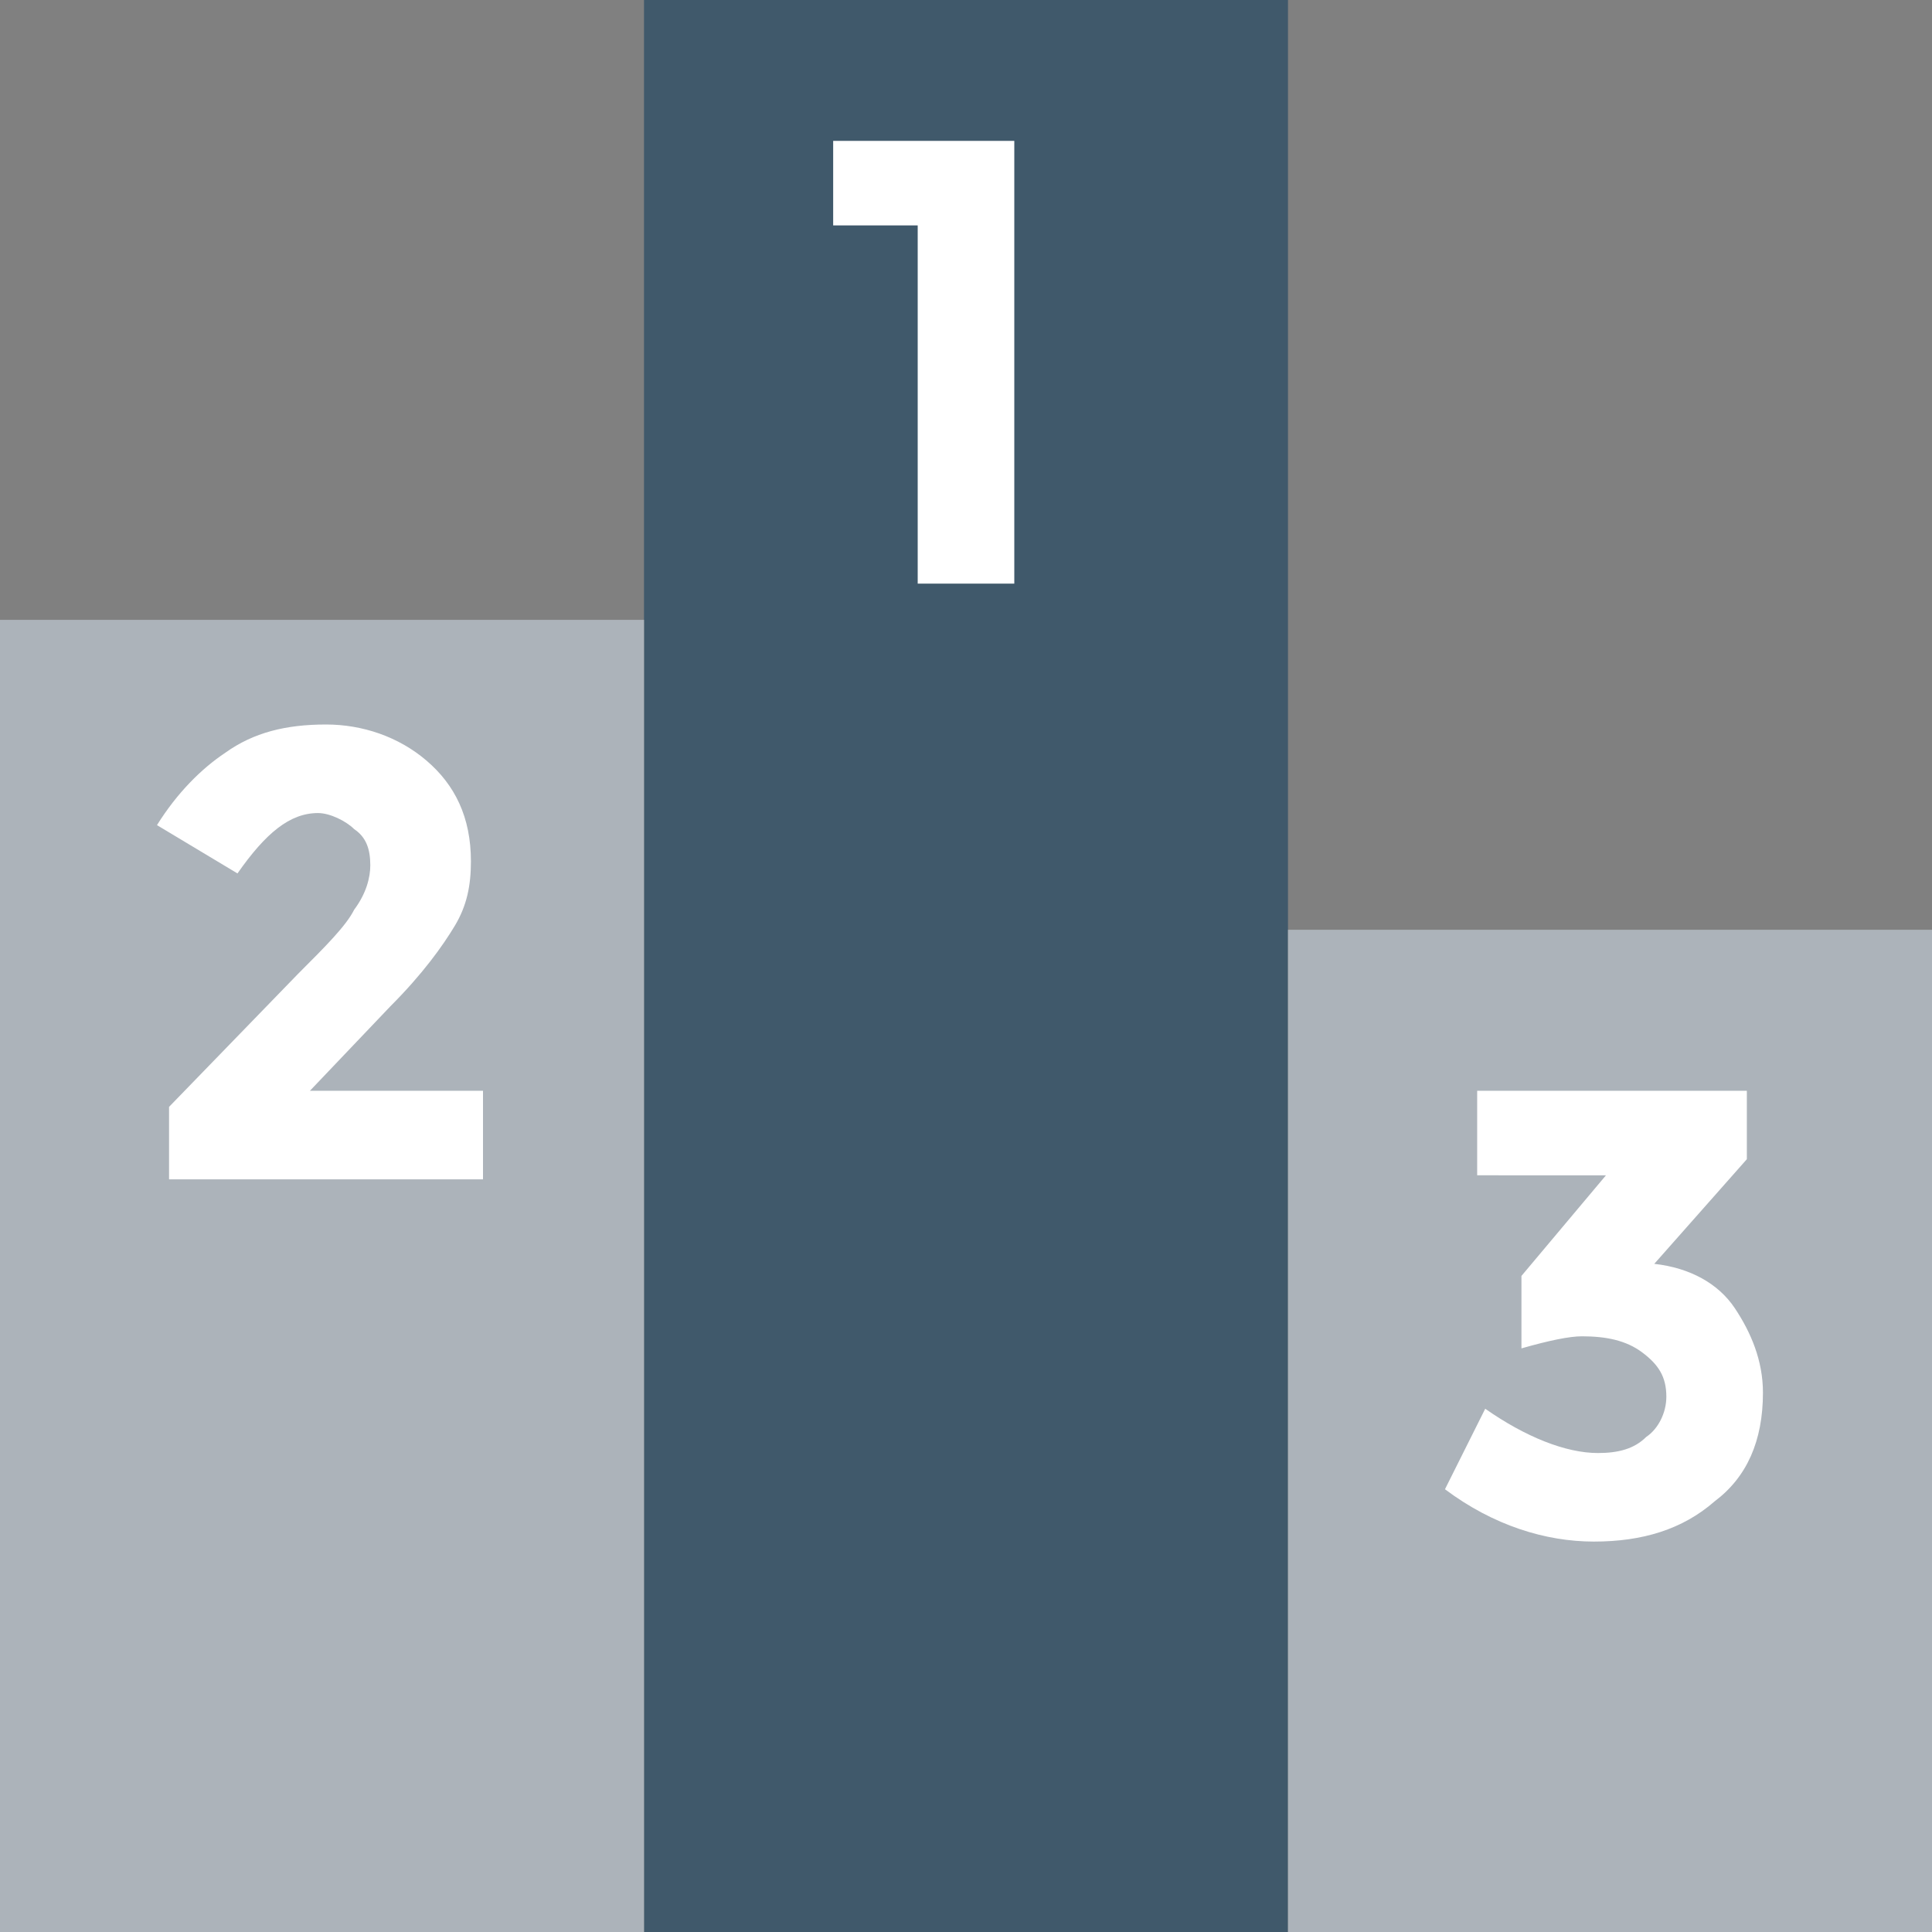 <?xml version="1.0" encoding="utf-8"?>
<!-- Generator: Adobe Illustrator 18.0.0, SVG Export Plug-In . SVG Version: 6.00 Build 0)  -->
<!DOCTYPE svg PUBLIC "-//W3C//DTD SVG 1.1//EN" "http://www.w3.org/Graphics/SVG/1.1/DTD/svg11.dtd">
<svg version="1.1" id="Layer_1" xmlns="http://www.w3.org/2000/svg" xmlns:xlink="http://www.w3.org/1999/xlink" x="0px" y="0px"
	 viewBox="0 0 48 48" enable-background="new 0 0 48 48" xml:space="preserve">
<rect x="0" y="0" width="48" height="48" fill="#808080" stroke="none"/>
<g>
	<rect x="16" y="0" fill="#40596B" width="16" height="48"/>
	<rect y="15.4" fill="#ACB3BA" width="16" height="32.6"/>
	<rect x="32" y="23.1" fill="#ACB3BA" width="16" height="24.9"/>
	<path fill="#FFFFFF" d="M20.7,3.5h4.5v11h-2.4V5.6h-2.1V3.5z"/>
	<path fill="#FFFFFF" d="M8.8,22.6c0.3-0.4,0.4-0.8,0.4-1.1c0-0.4-0.1-0.7-0.4-0.9c-0.2-0.2-0.6-0.4-0.9-0.4c-0.7,0-1.3,0.5-2,1.5
		l-2-1.2c0.5-0.8,1.1-1.4,1.7-1.8C6.3,18.2,7.1,18,8.1,18c0.9,0,1.8,0.3,2.5,0.9c0.7,0.6,1.1,1.4,1.1,2.5c0,0.6-0.1,1.1-0.4,1.6
		c-0.3,0.5-0.8,1.2-1.6,2l-2,2.1H12v2.2H4.2v-1.8l3.2-3.3C8.1,23.5,8.6,23,8.8,22.6z"/>
	<path fill="#FFFFFF" d="M36.7,29.2v-2.1h6.7v1.7l-2.3,2.6c0.9,0.1,1.6,0.5,2,1.1s0.7,1.3,0.7,2.1c0,1.2-0.4,2.1-1.2,2.7
		c-0.8,0.7-1.8,1-3,1c-1.2,0-2.5-0.4-3.7-1.3l1-2c1,0.7,2,1.1,2.8,1.1c0.5,0,0.9-0.1,1.2-0.4c0.3-0.2,0.5-0.6,0.5-1
		c0-0.5-0.2-0.8-0.6-1.1c-0.4-0.3-0.9-0.4-1.5-0.4c-0.3,0-0.8,0.1-1.5,0.3v-1.8l2.1-2.5H36.7z"/>
</g>
</svg>
